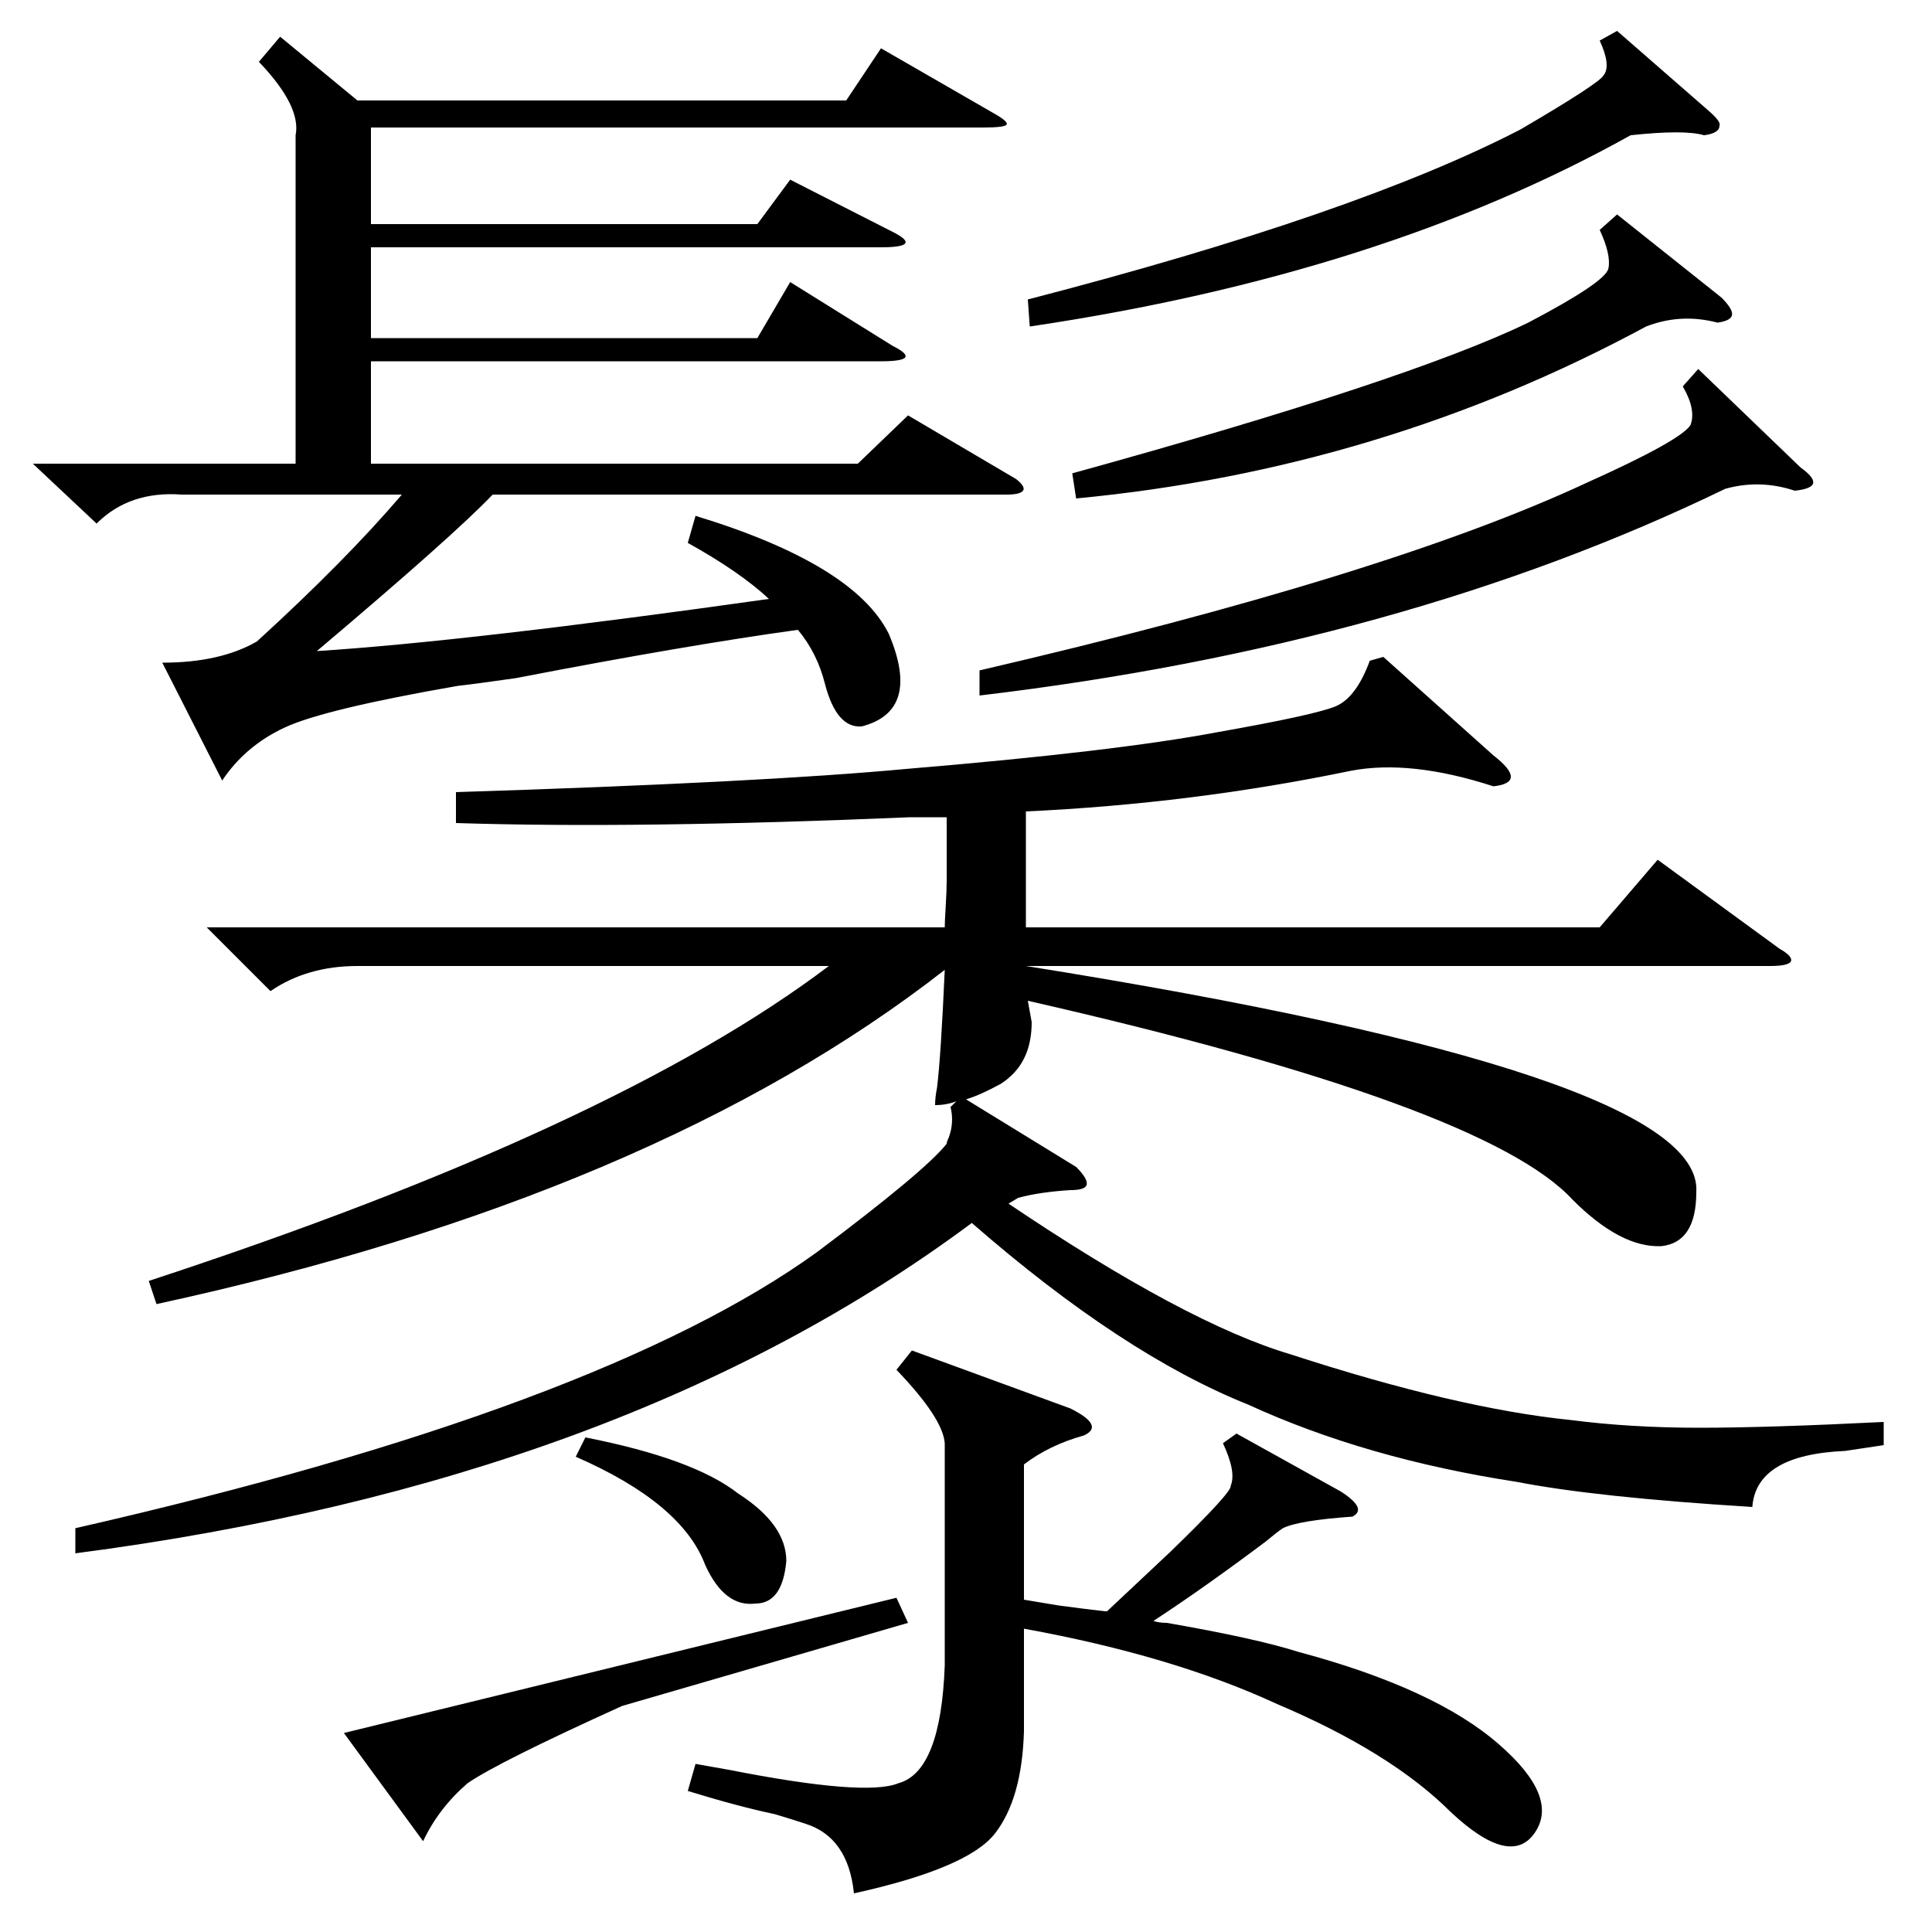 <?xml version="1.0" standalone="no"?>
<!DOCTYPE svg PUBLIC "-//W3C//DTD SVG 1.1//EN" "http://www.w3.org/Graphics/SVG/1.1/DTD/svg11.dtd" >
<svg xmlns="http://www.w3.org/2000/svg" xmlns:xlink="http://www.w3.org/1999/xlink" version="1.1" viewBox="0 -150 1000 1000">
  <g transform="matrix(1 0 0 -1 0 850)">
   <path fill="currentColor"
d="M298 246l5 10q56 -11 79 -29q25 -16 25 -35q-2 -22 -16 -22q-16 -2 -26 20q-12 32 -67 56zM219 47l-41 56l286 70l6 -13l-148 -43q-64 -29 -80 -40q-15 -13 -23 -30zM837 984l47 -41q7 -6 6 -8q0 -4 -8 -5q-10 3 -38 0q-129 -72 -311 -99l-1 14q170 44 255 88
q41 24 43 28q4 5 -2 18zM837 889l54 -43q6 -6 5.5 -9t-7.5 -4q-19 5 -37 -2q-137 -74 -295 -89l-2 13q174 48 236 78q40 21 41.5 28t-4.5 20zM879 809l53 -51q7 -5 6.5 -8t-9.5 -4q-18 6 -36 1q-167 -81 -386 -107v13q211 49 314 97q49 22 54 30q3 8 -4 20zM530 172l18 -3
q15 -2 24 -3h1l33 31q32 31 31 34q3 7 -4 22l7 5l54 -30q14 -9 6 -13q-28 -2 -36 -6q-3 -2 -9 -7q-32 -24 -58 -41q3 -1 7 -1q46 -8 68 -15q71 -19 104 -48q31 -27 18.5 -45.5t-43.5 10.5q-31 31 -90 56q-54 25 -131 39v-53q-1 -35 -15 -53t-73 -31q-3 29 -25 36q-6 2 -16 5
q-19 4 -45 12l4 14l17 -3q71 -14 88 -7q22 6 24 61v115q-1 13 -25 38l8 10l82 -30q18 -9 7 -14q-18 -5 -31 -15v-70zM145 981l40 -33h253l18 27l59 -34q7 -4 6 -5.5t-12 -1.5h-317v-50h200l17 23l53 -27q8 -4 6.5 -6t-12.5 -2h-264v-47h200l17 29l53 -33q8 -4 6.5 -6
t-12.5 -2h-264v-53h252l26 25l56 -33q5 -4 3.5 -6t-8.5 -2h-266q-20 -21 -91 -81q78 5 234 27q-15 14 -42 29l4 14q82 -25 100 -61q17 -40 -14 -48q-13 -1 -19 22q-4 16 -14 28q-58 -8 -146 -25q-21 -3 -30 -4q-69 -12 -89.5 -21.5t-32.5 -27.5l-31 61q30 0 49 11
q46 42 75 76h-114q-27 2 -44 -15l-33 31h136v170q3 15 -19 38zM975 264v-12q-7 -1 -20 -3q-46 -2 -48 -29q-81 5 -122 13q-78 12 -139 40q-65 26 -143 94q-180 -134 -464 -171v13q272 62 384 143q56 42 67 56q0 1 1 3q3 8 1 16l3 3q-5 -2 -11 -2q0 4 1 9q2 16 4 61
q-150 -117 -408 -173l-4 12q241 79 352 163h-244q-26 0 -45 -13l-33 33h382q0 3 0.5 11t0.5 13v33h-19q-141 -6 -235 -3v16q158 5 233 12q108 9 161 19q51 9 61.5 13.5t17.5 23.5l7 2l57 -51q9 -7 9 -11t-9 -5q-43 14 -74 8q-82 -17 -168 -21v-60h297l30 35l63 -46
q7 -4 6 -6.5t-11 -2.5h-385q351 -56 347 -117q0 -26 -18 -28q-21 -1 -46 24q-45 49 -282 103l2 -11q0 -19 -12 -29q-1 -1 -4 -3q-11 -6 -18 -8l57 -35q6 -6 5.5 -9t-8.5 -3q-16 -1 -27 -4l-5 -3q92 -62 146 -78q86 -28 145 -34q31 -4 66.5 -4t95.5 3z" />
  </g>

</svg>
